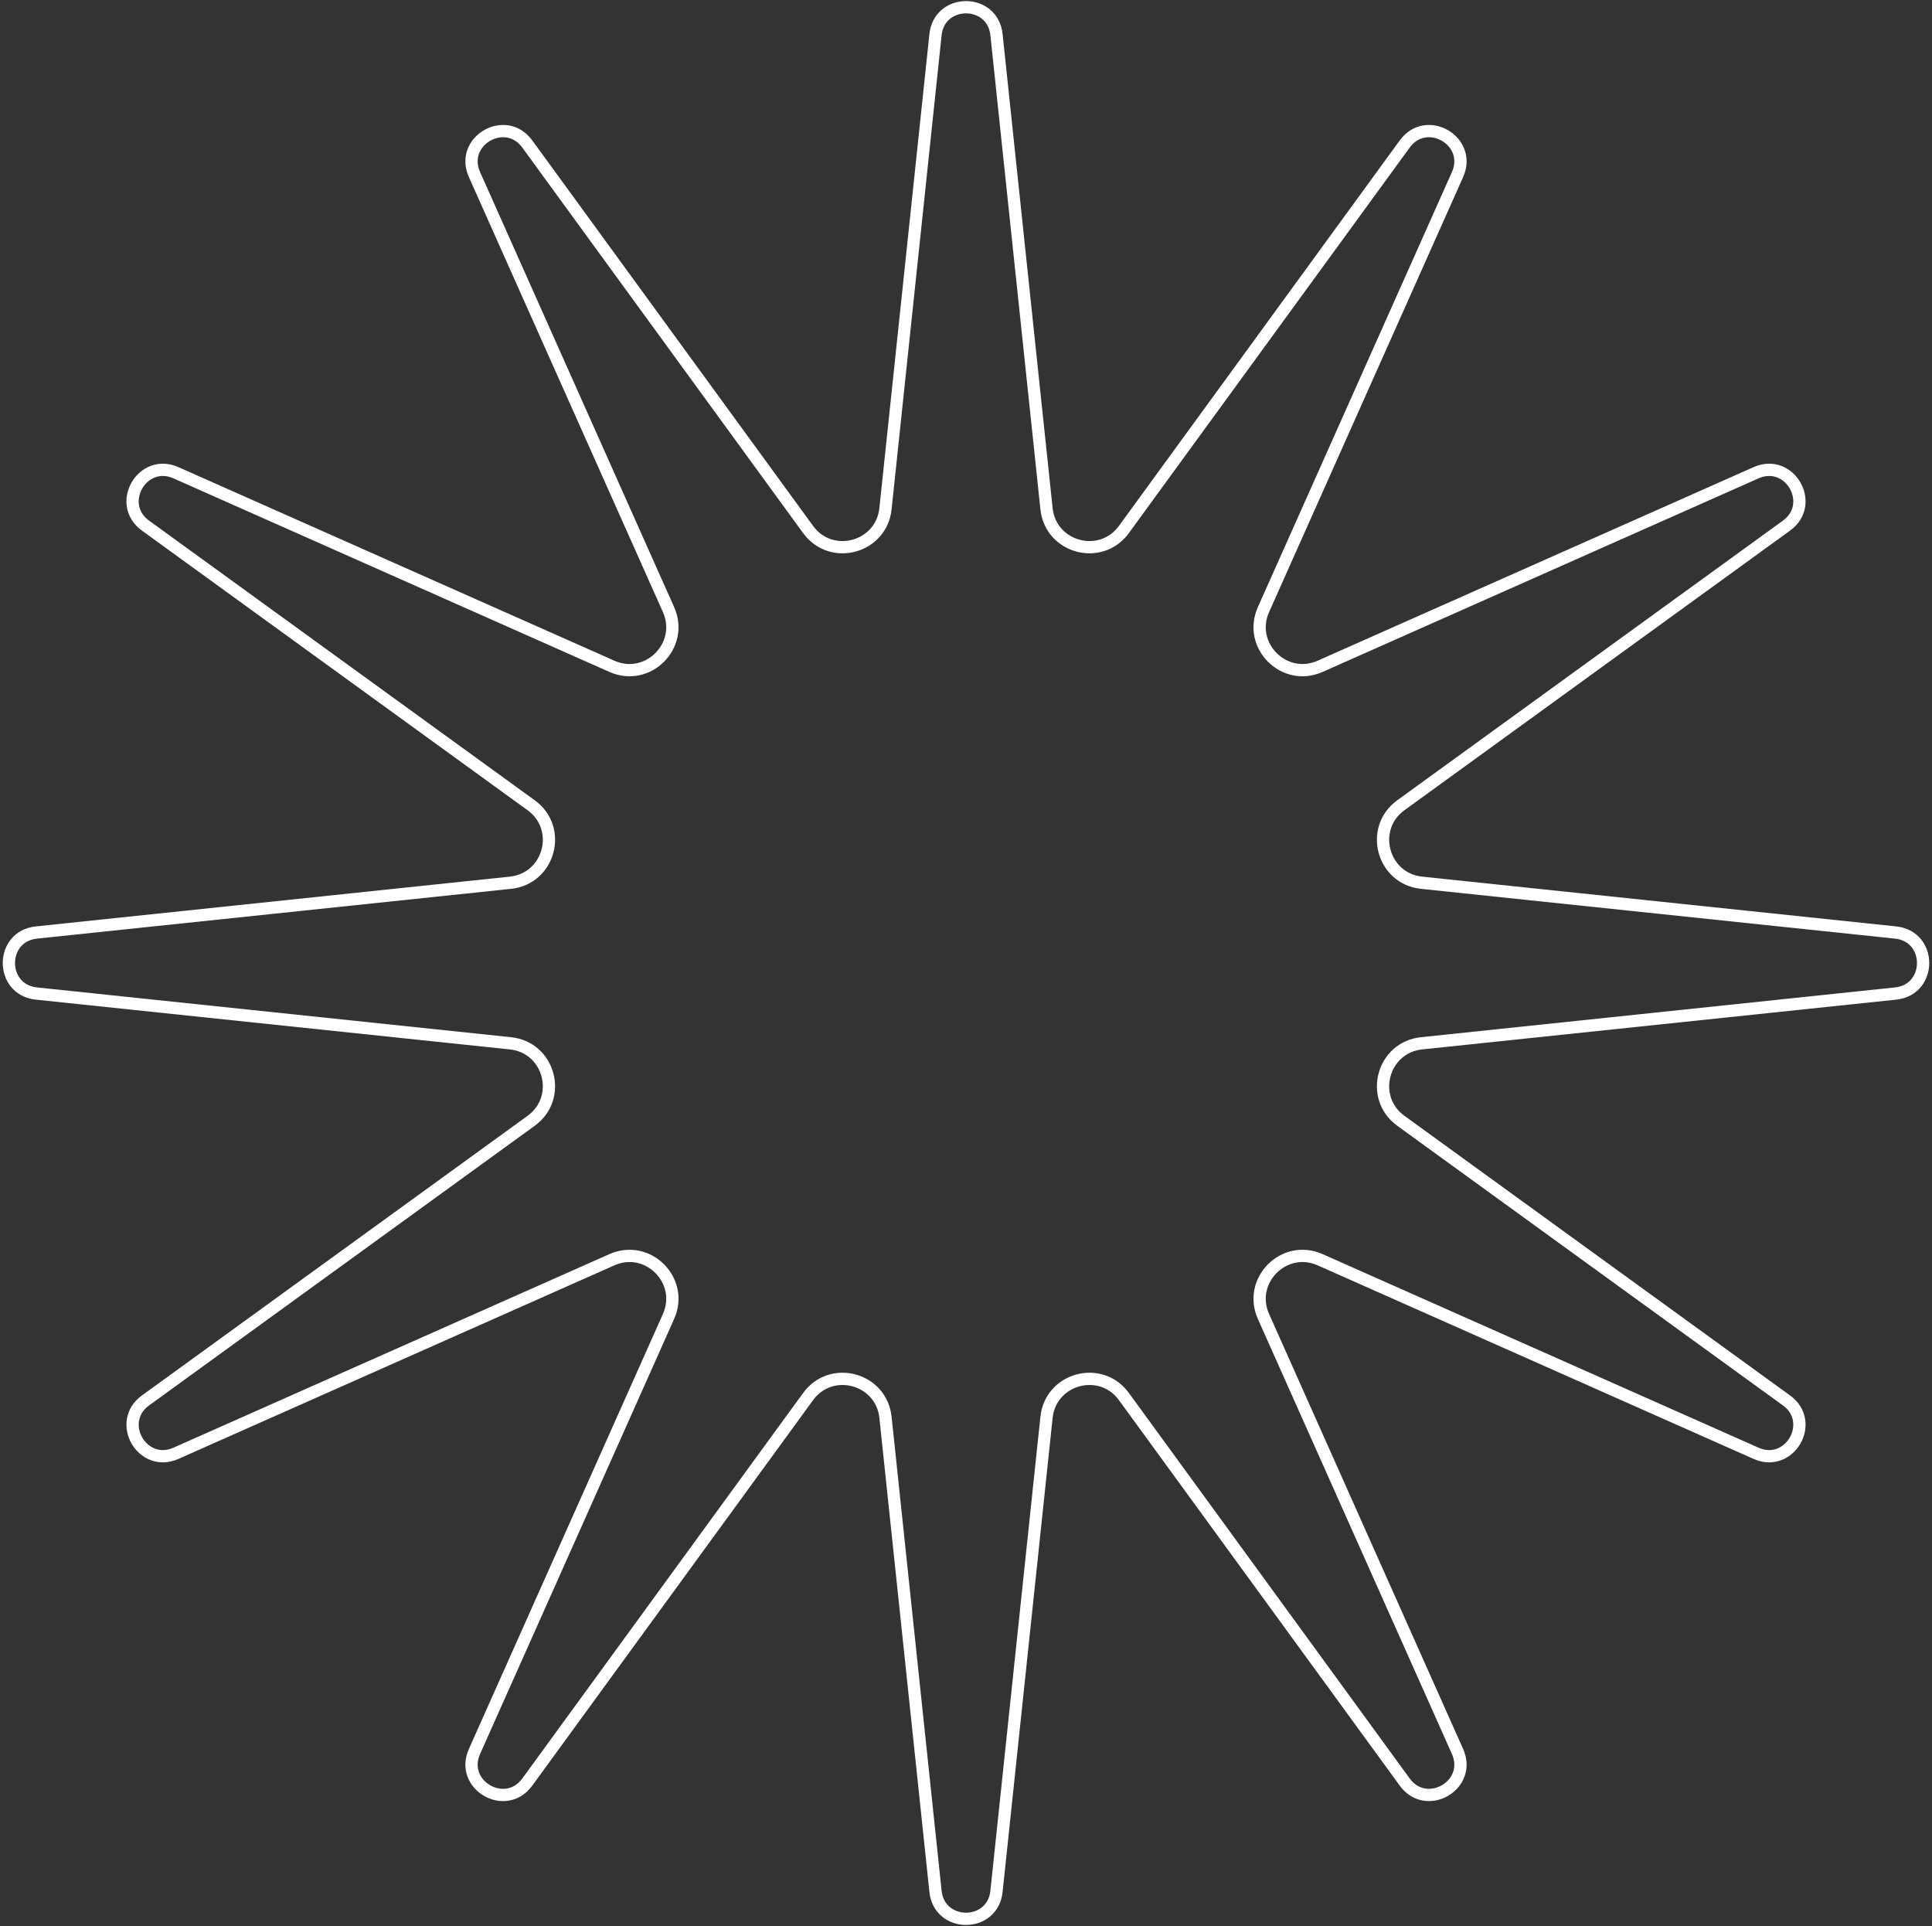 <svg width="315" height="314" viewBox="0 0 315 314" fill="none" xmlns="http://www.w3.org/2000/svg">
<rect x="0" y="0" width="315" height="314" fill="#333333" stroke="none"/>
<path d="M152.528 5.653C153.157 -0.314 161.843 -0.314 162.472 5.653L170.627 82.934C171.299 89.307 179.472 91.501 183.246 86.321L229.035 23.47C232.569 18.619 240.088 22.971 237.643 28.451L206.002 99.378C203.389 105.235 209.373 111.23 215.235 108.628L286.314 77.071C291.8 74.635 296.137 82.165 291.278 85.689L228.395 131.281C223.199 135.049 225.39 143.24 231.773 143.91L309.072 152.027C315.043 152.654 315.043 161.346 309.072 161.973L231.773 170.09C225.39 170.76 223.199 178.951 228.395 182.719L291.278 228.312C296.137 231.835 291.8 239.365 286.314 236.929L215.235 205.372C209.373 202.77 203.389 208.765 206.002 214.622L237.643 285.549C240.088 291.029 232.569 295.38 229.035 290.53L183.246 227.679C179.472 222.499 171.299 224.693 170.627 231.066L162.472 308.347C161.843 314.314 153.157 314.314 152.528 308.347L144.373 231.066C143.701 224.693 135.528 222.499 131.754 227.679L85.965 290.53C82.431 295.381 74.912 291.029 77.357 285.549L108.998 214.622C111.611 208.765 105.627 202.77 99.765 205.372L28.686 236.929C23.2 239.365 18.863 231.835 23.722 228.312L86.605 182.719C91.801 178.951 89.61 170.76 83.227 170.09L5.928 161.973C-0.043 161.346 -0.043 152.654 5.928 152.027L83.227 143.91C89.61 143.24 91.801 135.049 86.605 131.281L23.722 85.688C18.863 82.165 23.2 74.635 28.686 77.071L99.765 108.628C105.627 111.23 111.611 105.235 108.998 99.378L77.357 28.451C74.912 22.971 82.431 18.619 85.965 23.47L131.754 86.321C135.528 91.501 143.701 89.307 144.373 82.934L152.528 5.653Z" stroke="white" stroke-width="2"/>
</svg>
